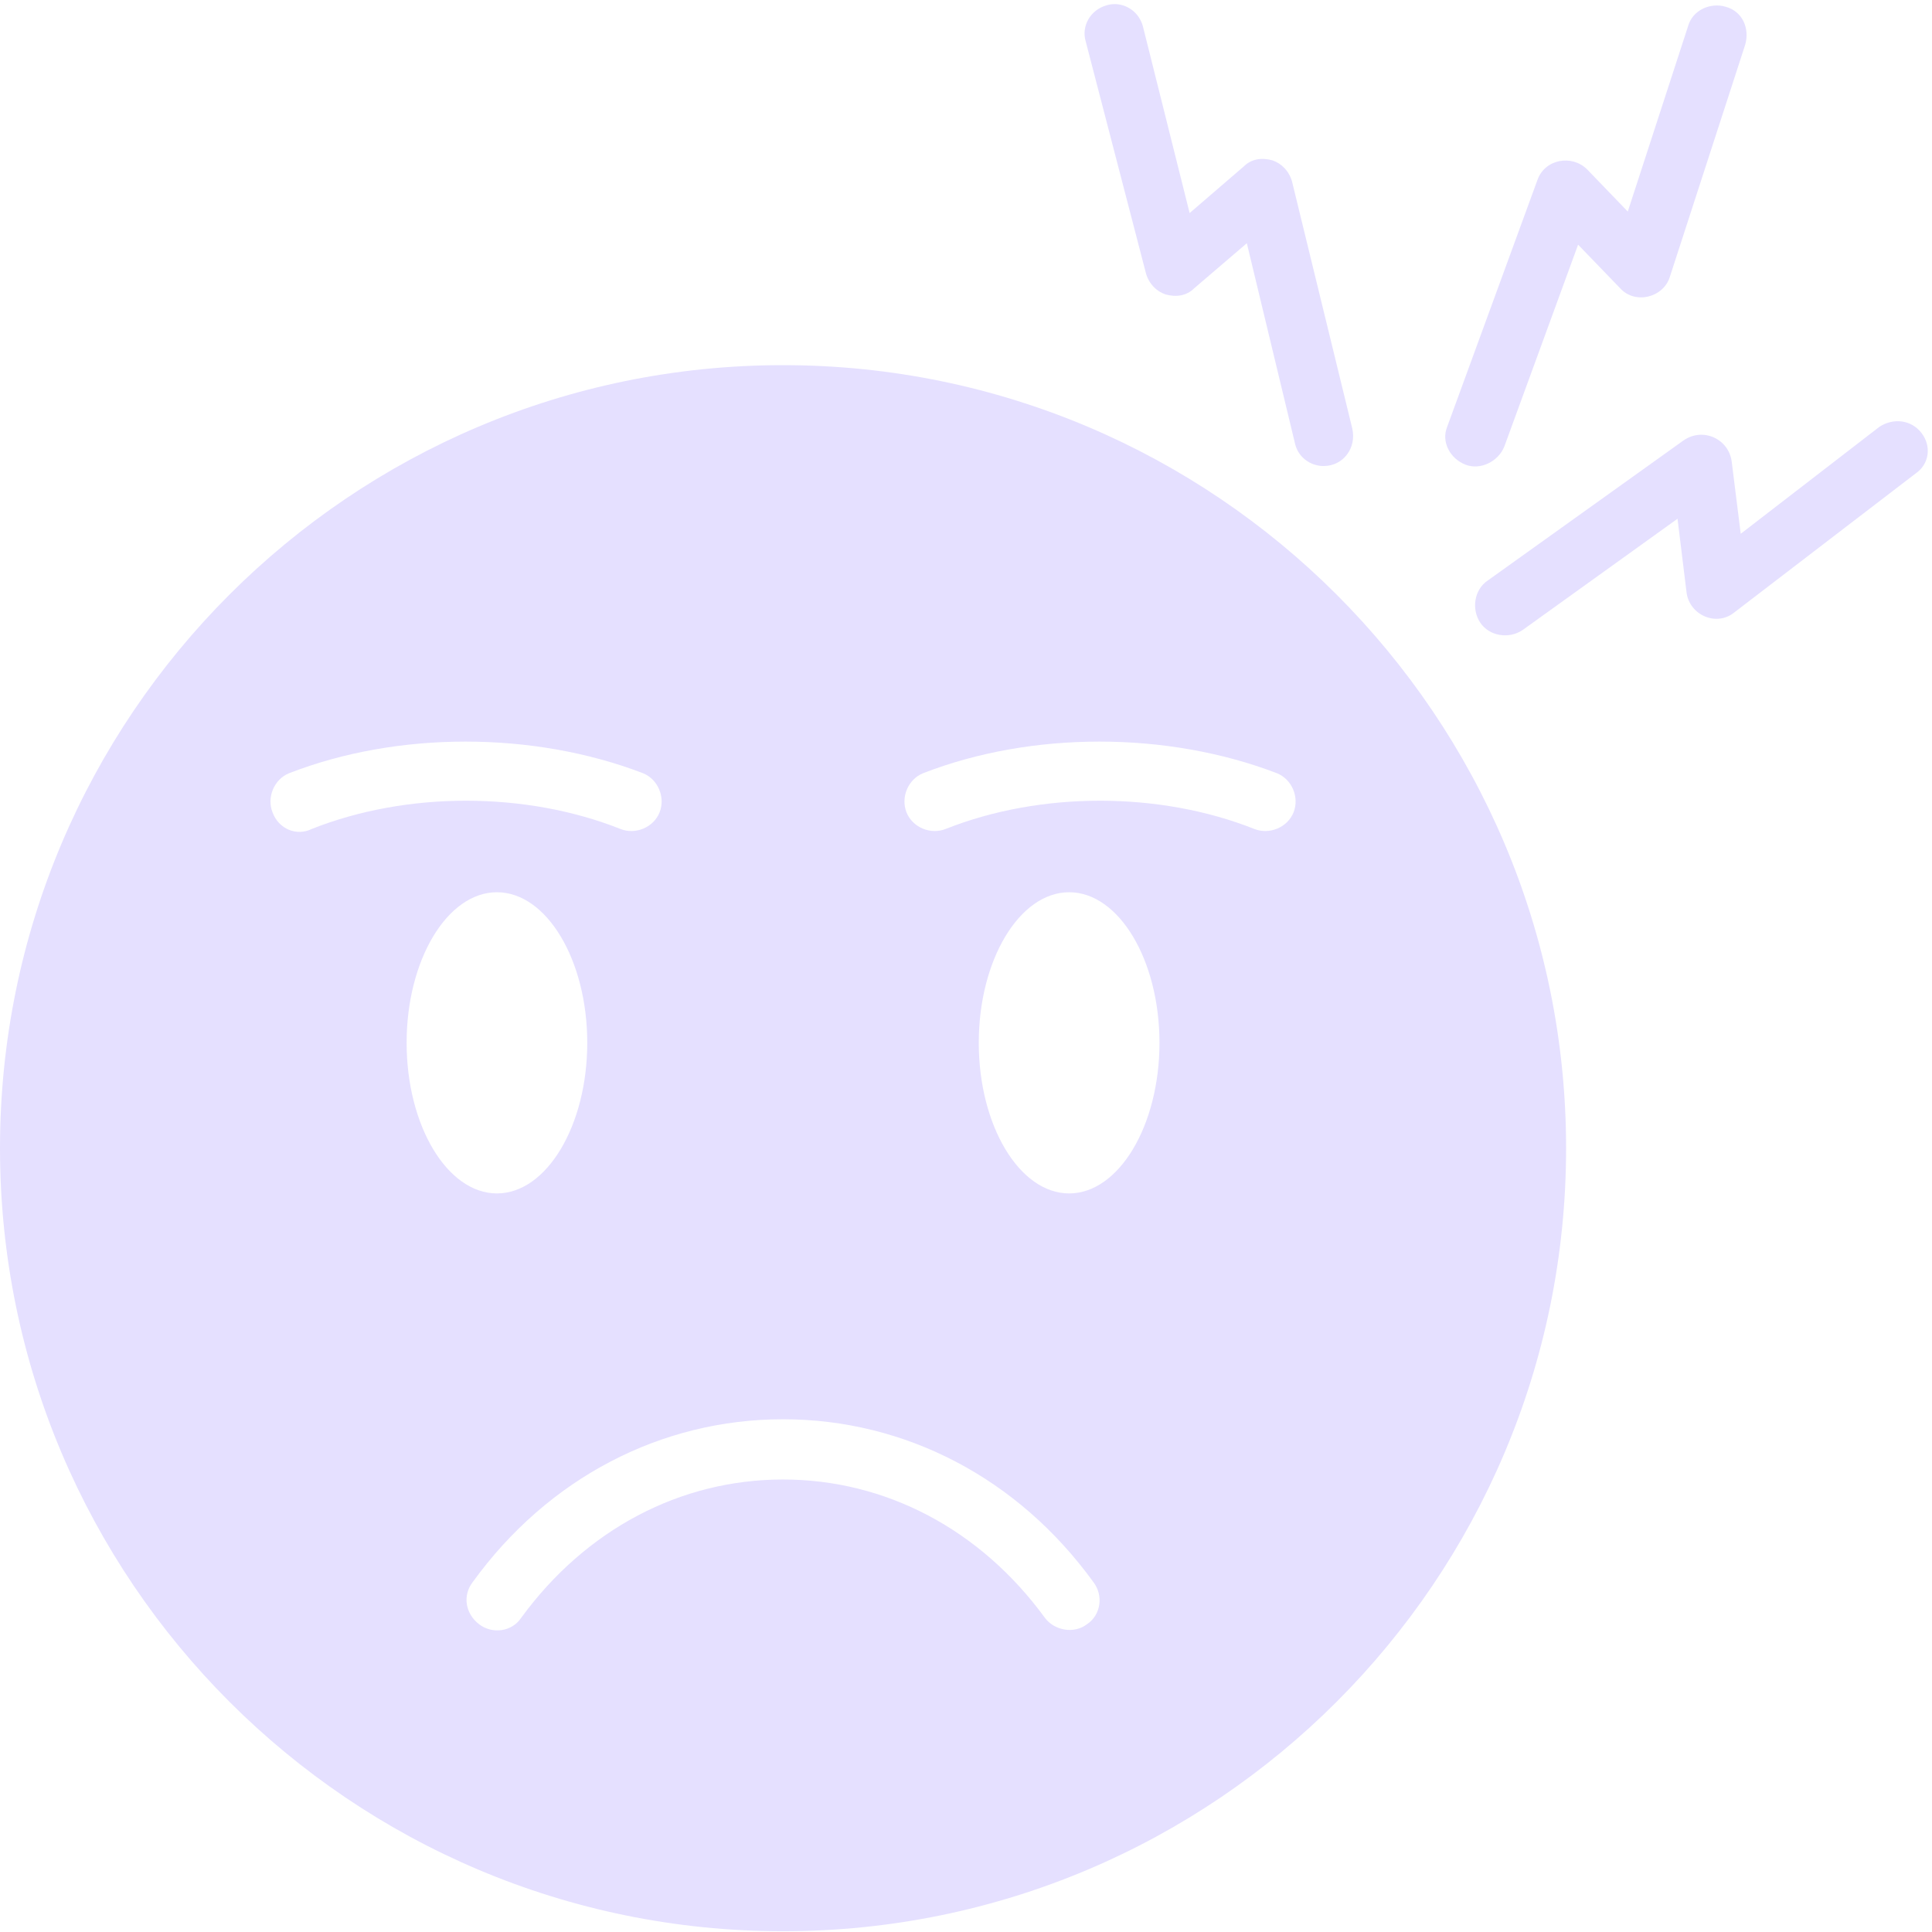 <svg width="28" height="28" viewBox="0 0 28 28" fill="none" xmlns="http://www.w3.org/2000/svg">
<g clip-path="url(#clip0_5_1003)">
<path d="M27.847 6.274C27.694 6.078 27.433 6.056 27.236 6.187L25.228 7.736L25.097 6.689C25.054 6.362 24.683 6.187 24.399 6.383L21.562 8.413C21.365 8.544 21.322 8.828 21.453 9.024C21.584 9.22 21.867 9.264 22.064 9.133L24.312 7.518L24.443 8.588C24.486 8.915 24.879 9.09 25.141 8.871L27.76 6.864C27.956 6.733 28 6.471 27.847 6.274Z" fill="#E5E0FF"/>
<path d="M21.235 6.733C21.453 6.82 21.715 6.689 21.802 6.471L22.871 3.546L23.482 4.179C23.701 4.419 24.115 4.31 24.203 4.005L25.294 0.644C25.359 0.404 25.25 0.164 25.01 0.098C24.792 0.033 24.53 0.142 24.464 0.382L23.591 3.066L23.002 2.455C22.784 2.237 22.391 2.302 22.282 2.608L20.973 6.187C20.885 6.405 21.016 6.645 21.235 6.733Z" fill="#E5E0FF"/>
<path d="M16.608 3.961C16.651 4.114 16.761 4.223 16.892 4.267C17.044 4.31 17.197 4.288 17.306 4.179L18.07 3.525L18.768 6.427C18.812 6.623 18.987 6.754 19.183 6.754C19.467 6.754 19.663 6.493 19.598 6.209L18.725 2.63C18.681 2.477 18.572 2.368 18.441 2.324C18.288 2.281 18.136 2.302 18.026 2.412L17.241 3.088L16.564 0.382C16.499 0.142 16.259 0.011 16.041 0.076C15.8 0.142 15.669 0.382 15.735 0.6L16.608 3.961Z" fill="#E5E0FF"/>
<path d="M11.348 5.292C5.085 5.292 0 10.377 0 16.641C0 22.904 5.085 27.989 11.348 27.989C17.612 27.989 22.697 22.904 22.697 16.641C22.697 10.377 17.612 5.292 11.348 5.292ZM3.95 11.774C3.863 11.556 3.972 11.294 4.19 11.206C5.762 10.595 7.726 10.595 9.319 11.206C9.537 11.294 9.646 11.556 9.559 11.774C9.472 11.992 9.21 12.101 8.992 12.014C7.617 11.468 5.893 11.468 4.518 12.014C4.299 12.123 4.038 12.014 3.95 11.774ZM5.893 15.113C5.893 13.913 6.482 12.931 7.202 12.931C7.922 12.931 8.511 13.913 8.511 15.113C8.511 16.313 7.922 17.296 7.202 17.296C6.482 17.296 5.893 16.313 5.893 15.113ZM15.757 23.537C15.56 23.69 15.277 23.624 15.146 23.45C14.207 22.162 12.832 21.442 11.348 21.442C9.864 21.442 8.49 22.162 7.551 23.45C7.42 23.646 7.136 23.69 6.94 23.537C6.744 23.384 6.7 23.122 6.853 22.926C7.944 21.42 9.581 20.569 11.348 20.569C13.116 20.569 14.753 21.42 15.844 22.926C15.997 23.122 15.953 23.406 15.757 23.537ZM15.495 17.296C14.775 17.296 14.185 16.313 14.185 15.113C14.185 13.913 14.775 12.931 15.495 12.931C16.215 12.931 16.804 13.913 16.804 15.113C16.804 16.313 16.215 17.296 15.495 17.296ZM18.747 11.774C18.659 11.992 18.398 12.101 18.179 12.014C16.804 11.468 15.08 11.468 13.705 12.014C13.487 12.101 13.225 11.992 13.138 11.774C13.051 11.556 13.16 11.294 13.378 11.206C14.949 10.595 16.913 10.595 18.506 11.206C18.725 11.294 18.834 11.556 18.747 11.774Z" fill="#E5E0FF"/>
</g>
<defs>
<clipPath id="clip0_5_1003">
<rect width="28" height="28" fill="white"/>
</clipPath>
</defs>
</svg>
